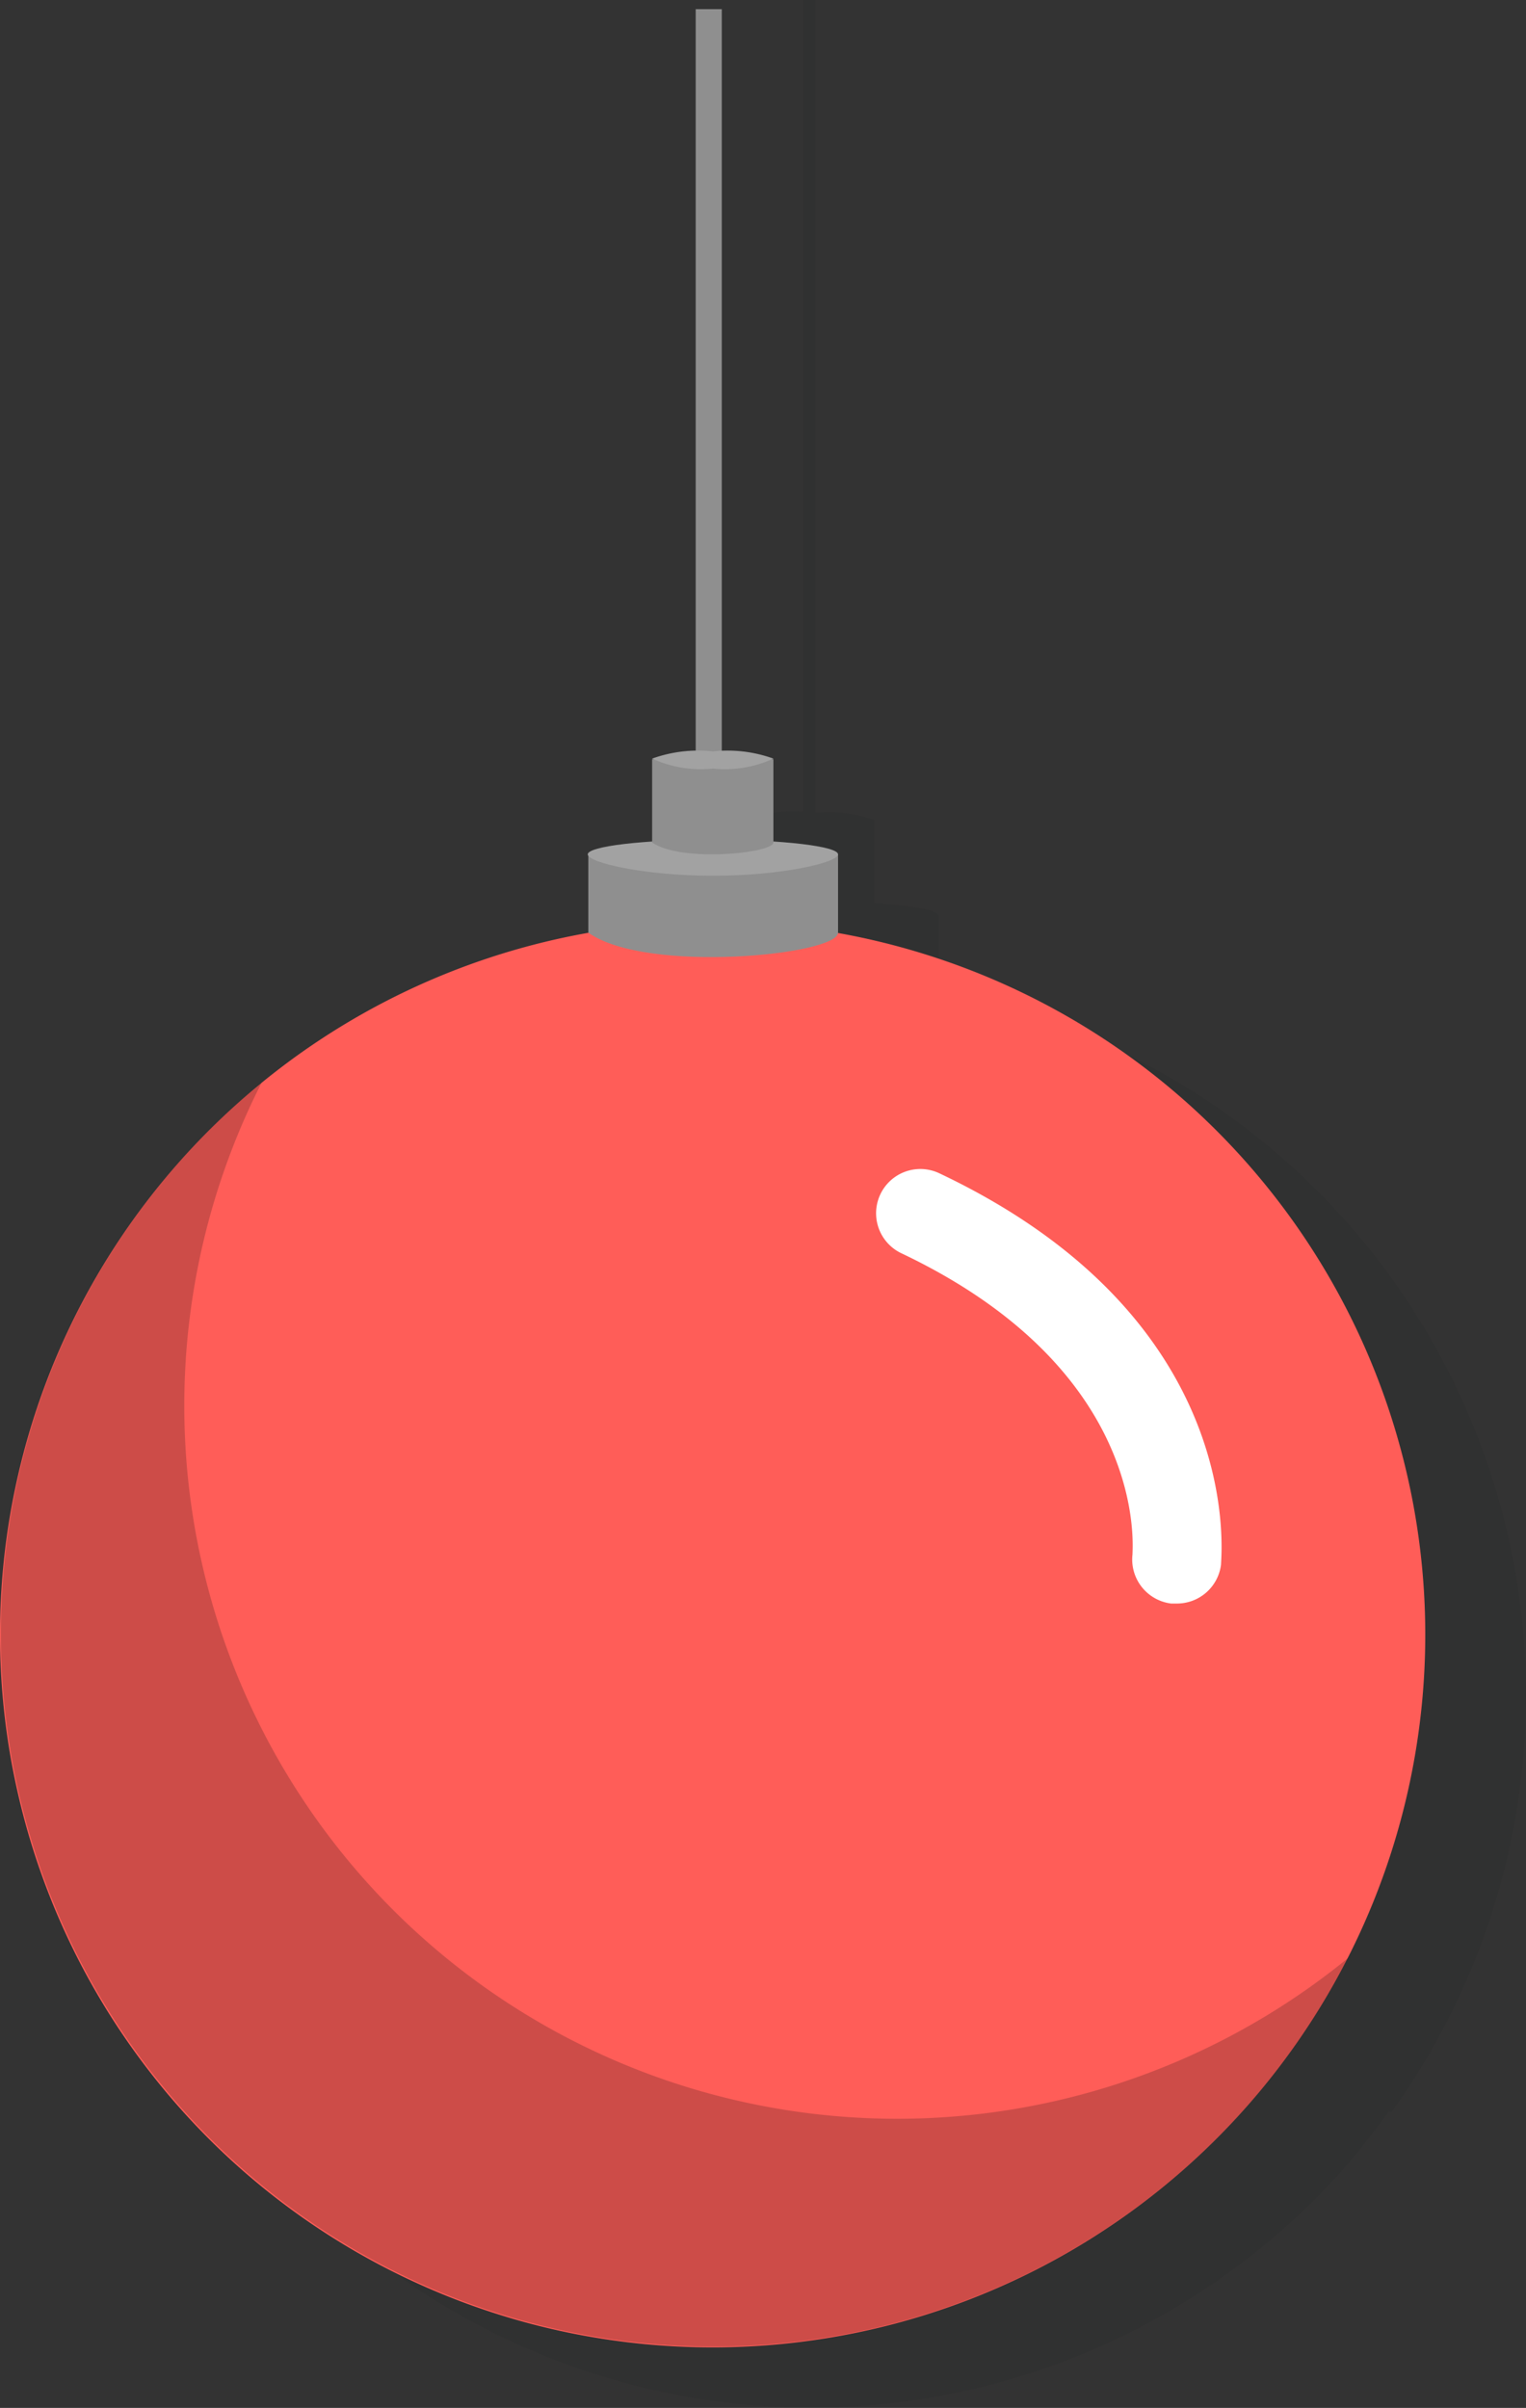 <svg id="Calque_1" data-name="Calque 1" xmlns="http://www.w3.org/2000/svg" viewBox="0 0 54.99 86.75"><rect x="0" y="0" width="54.99" height="86.75" fill="#333333" stroke="none"/><defs><style>.cls-1{opacity:0.07;}.cls-2{fill:#070909;}.cls-3{fill:#8f8f8f;}.cls-4{fill:#ff5d58;}.cls-5{opacity:0.2;}.cls-6{fill:#fff;}.cls-7{fill:#a2a2a2;}</style></defs><g class="cls-1"><path class="cls-2" d="M50.16,76.06A25.7,25.7,0,0,0,33.82,35.77h0V33c0-.2-.94-.37-2.33-.46v-3a4.79,4.79,0,0,0-2.11-.25V0h-.44V29.25a4,4,0,0,0-1.82.25v3c-1.38.09-2.32.26-2.32.46v2.82h0a25.59,25.59,0,0,0-11.76,5.39h0l0,0c-.35.29-.7.59-1,.9l-.62.6L11,43q-.42.42-.81.87l-.06.06a25.45,25.45,0,0,0-5.46,9.77c0,.12-.07.24-.1.35s-.14.5-.2.75-.09.38-.14.57-.09.44-.13.65S4,56.5,4,56.73l-.09.58c0,.26-.07.51-.1.76l-.06.54-.06.81,0,.51c0,.29,0,.57,0,.85s0,.32,0,.48l0,.89c0,.34,0,.68.07,1s0,.44,0,.66.07.56.11.85l.06.41c.05.3.11.61.17.91l.06.33c.07.32.14.64.22,1a2.5,2.5,0,0,0,.07.26c.08.34.18.67.28,1,0,0,0,.11,0,.16q.17.54.36,1.08v0a25.15,25.15,0,0,0,3.49,6.51l.08.12c.22.28.44.57.67.85l.18.22c.22.25.44.51.67.76l.25.27c.22.24.44.47.67.7l.31.29c.22.22.45.44.69.65l.26.22c.25.22.5.44.76.65a25.68,25.68,0,0,0,34.36-1.92c.61-.62,1.2-1.27,1.76-2,.28-.36.55-.71.81-1.08C50.14,76.09,50.15,76.07,50.16,76.06Z"/></g><rect class="cls-3" x="25.32" y="0.58" width="0.44" height="69.75"/><rect class="cls-3" x="25.07" y="0.33" width="0.94" height="70.25"/><path class="cls-4" d="M9.57,78.89A25.68,25.68,0,1,1,45.68,75,25.69,25.69,0,0,1,9.57,78.89Z"/><g class="cls-5"><path class="cls-2" d="M9.43,39A25.68,25.68,0,1,0,48.58,70.54,25.69,25.69,0,0,1,9.43,39Z"/></g><path class="cls-6" d="M42.4,57.77h-.2A1.6,1.6,0,0,1,40.81,56c0-.31.56-6.63-8.33-10.85a1.59,1.59,0,1,1,1.37-2.88C44.94,47.52,44,56,44,56.37A1.6,1.6,0,0,1,42.4,57.77Z"/><path class="cls-3" d="M30.2,33.6c0,.8-6.9,1.5-9,0V30.78h9Z"/><path class="cls-7" d="M30.2,30.78c0,.29-2,.77-4.51.77s-4.51-.48-4.51-.77,2-.53,4.51-.53S30.2,30.49,30.2,30.78Z"/><path class="cls-3" d="M27.87,30.35c0,.39-3.34.73-4.37,0v-3h4.37Z"/><path class="cls-7" d="M27.87,27.33a4.2,4.2,0,0,1-2.18.36,4.23,4.23,0,0,1-2.19-.36,4.89,4.89,0,0,1,2.19-.26A4.87,4.87,0,0,1,27.87,27.33Z"/></svg>